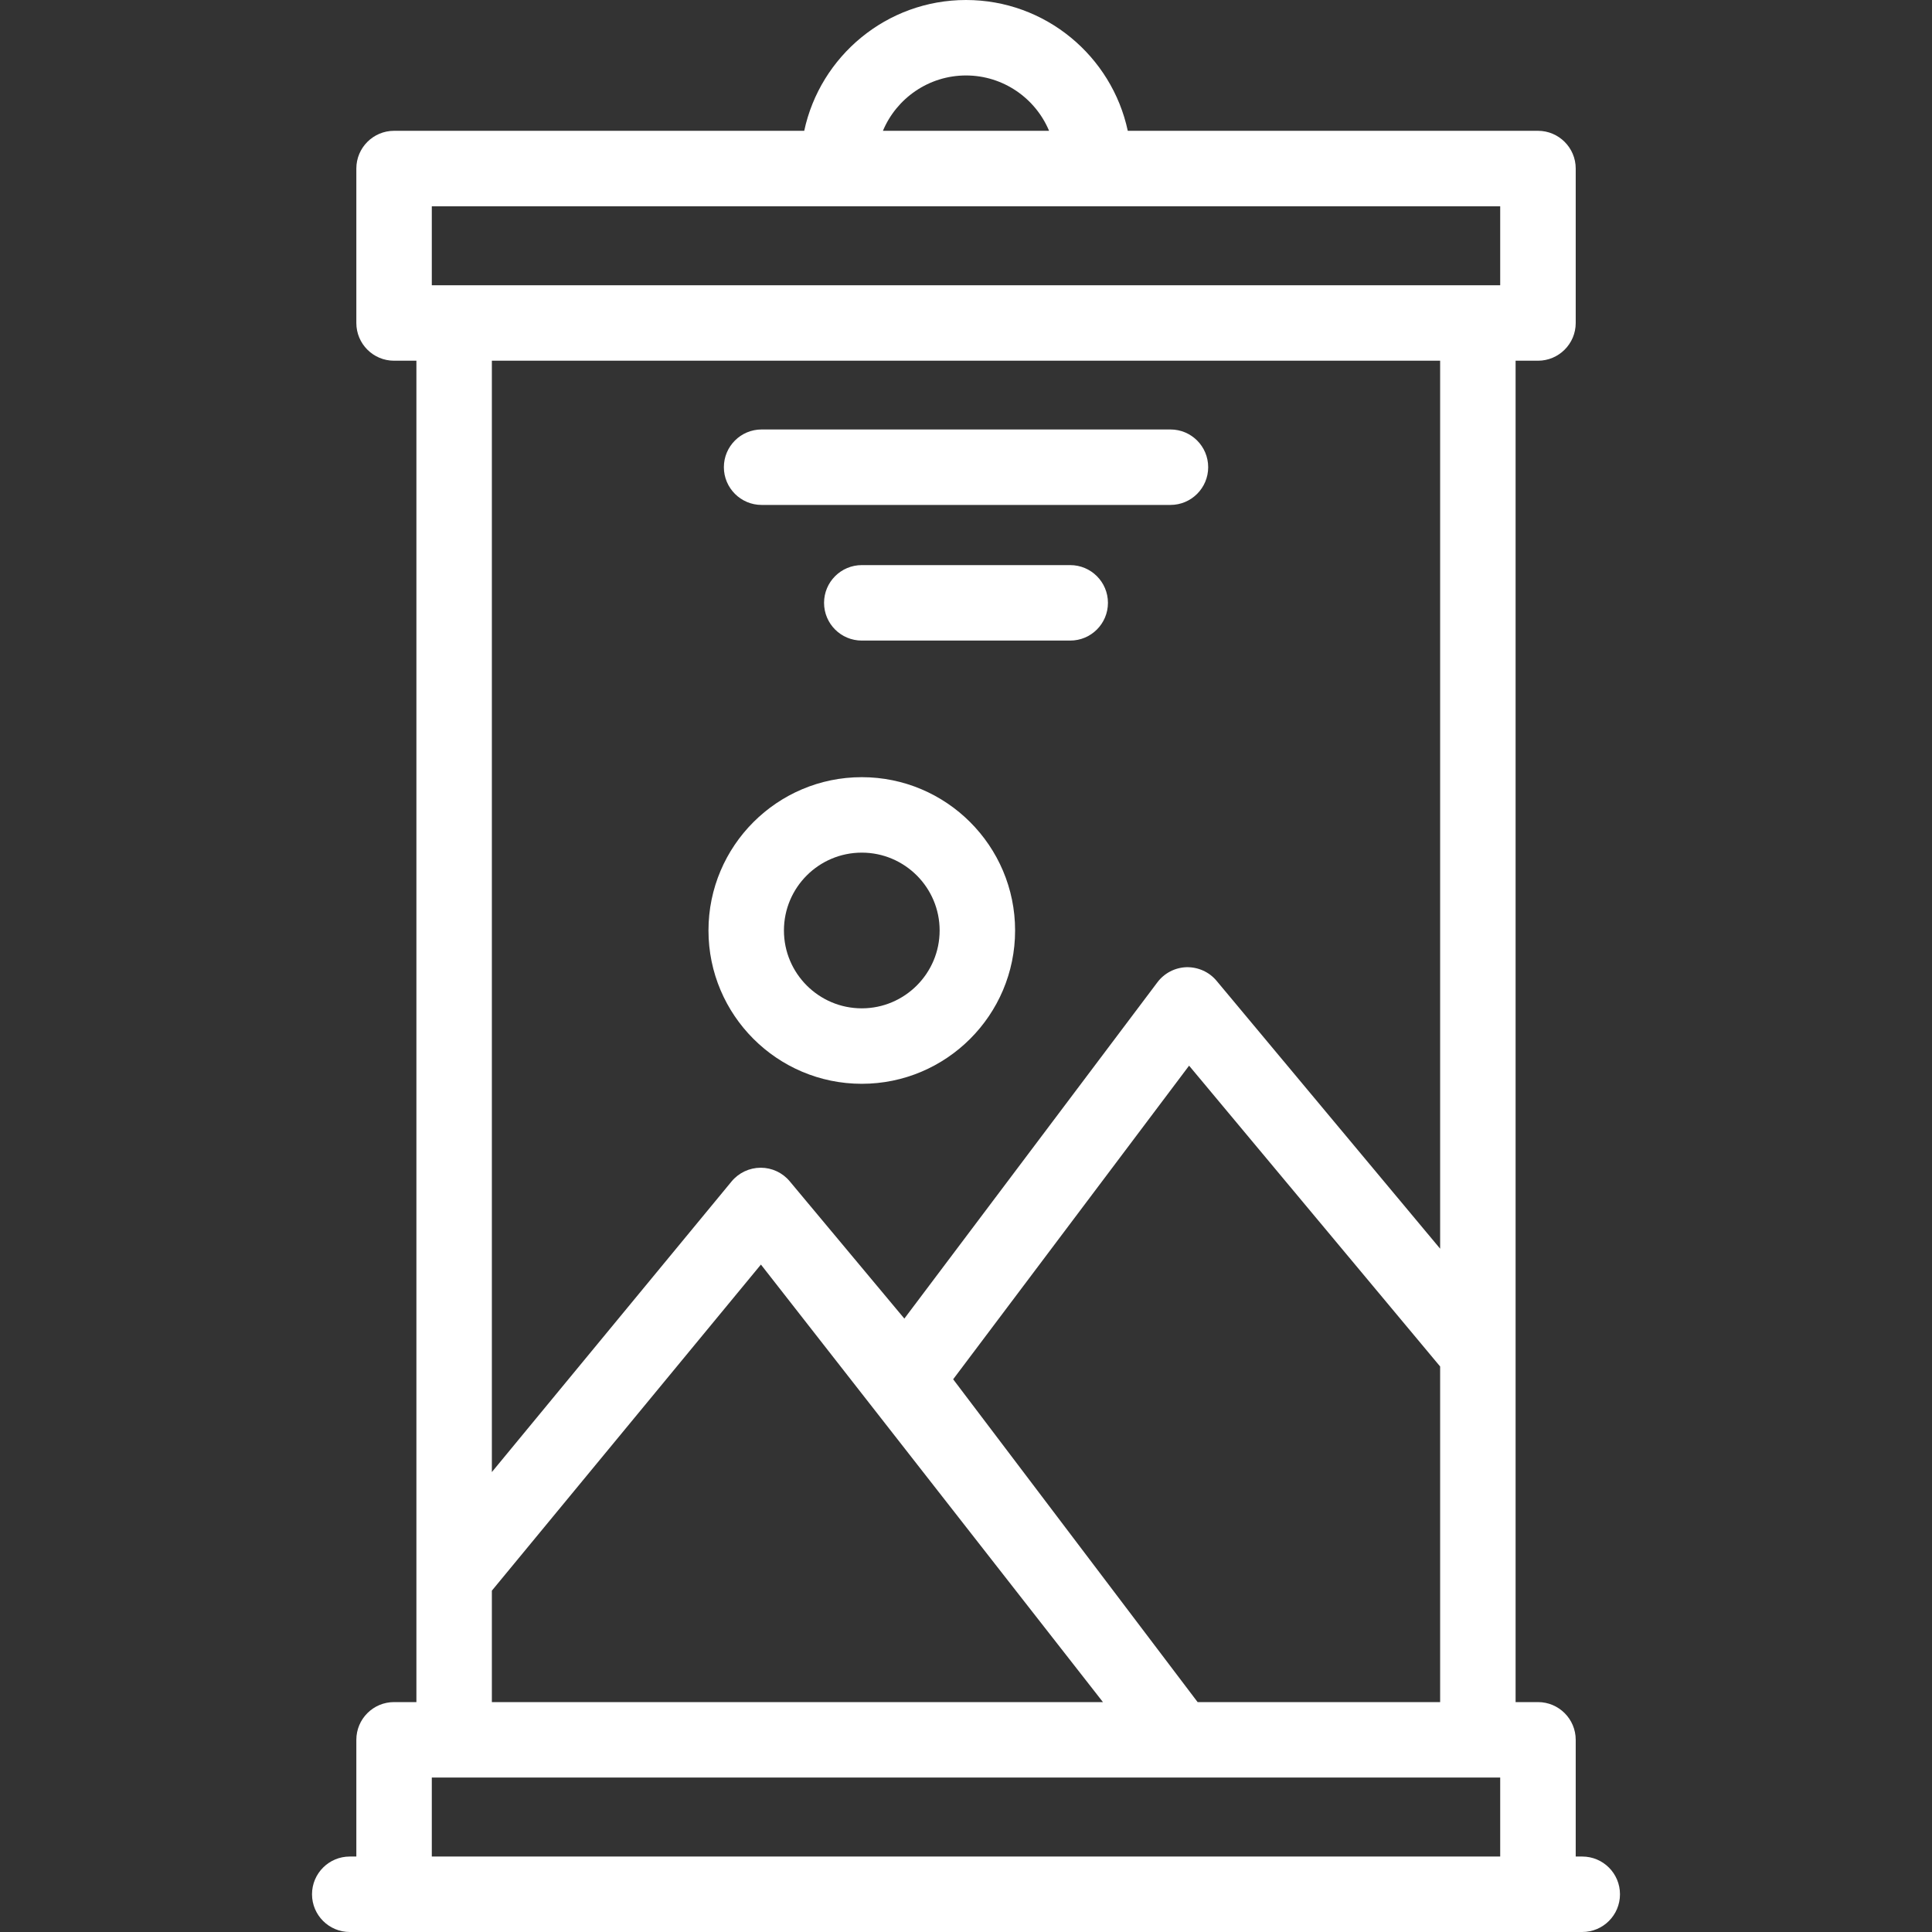 <svg width="34" height="34" viewBox="0 0 34 34" fill="none" xmlns="http://www.w3.org/2000/svg">
<rect x="0" y="0" width="34" height="34" fill="#333333" stroke="none"/>
<path d="M27.845 32.672H27.73V30.618C27.73 30.251 27.432 29.954 27.066 29.954H26.672V6.348H27.066C27.432 6.348 27.73 6.051 27.73 5.684V2.966C27.73 2.6 27.432 2.302 27.066 2.302H19.847C19.566 0.988 18.397 0 17 0C15.604 0 14.434 0.988 14.153 2.302H6.935C6.568 2.302 6.271 2.6 6.271 2.966V5.684C6.271 6.051 6.568 6.348 6.935 6.348H7.328V29.954H6.935C6.568 29.954 6.271 30.251 6.271 30.618V32.672H6.155C5.789 32.672 5.491 32.969 5.491 33.336C5.491 33.703 5.789 34 6.155 34H27.845C28.212 34 28.509 33.703 28.509 33.336C28.509 32.969 28.212 32.672 27.845 32.672ZM17 1.328C17.657 1.328 18.223 1.731 18.462 2.302H15.538C15.777 1.731 16.343 1.328 17 1.328ZM7.599 3.63H26.401V5.02H7.599V3.63ZM25.344 21.975L21.409 17.26C21.279 17.104 21.085 17.018 20.883 17.021C20.68 17.027 20.491 17.124 20.369 17.286L15.915 23.205L13.897 20.788C13.771 20.637 13.584 20.55 13.388 20.55H13.386C13.188 20.551 13.001 20.639 12.875 20.791L8.656 25.906V6.348H25.344V21.975ZM8.656 27.993L13.391 22.254L19.41 29.954H8.656V27.993ZM16.774 24.273L20.926 18.754L25.344 24.048V29.954H21.076L16.774 24.273ZM7.599 32.672V31.282H26.401V32.672H7.599Z" fill="white"/>
<path d="M15.166 19.073C16.654 19.073 17.864 17.863 17.864 16.375C17.864 14.887 16.654 13.677 15.166 13.677C13.678 13.677 12.468 14.887 12.468 16.375C12.468 17.863 13.678 19.073 15.166 19.073ZM15.166 15.005C15.921 15.005 16.536 15.619 16.536 16.375C16.536 17.13 15.921 17.745 15.166 17.745C14.41 17.745 13.796 17.13 13.796 16.375C13.796 15.619 14.41 15.005 15.166 15.005Z" fill="white"/>
<path d="M13.403 8.886H20.598C20.965 8.886 21.262 8.588 21.262 8.222C21.262 7.855 20.965 7.558 20.598 7.558H13.403C13.037 7.558 12.739 7.855 12.739 8.222C12.739 8.588 13.037 8.886 13.403 8.886Z" fill="white"/>
<path d="M18.834 9.945H15.166C14.799 9.945 14.502 10.243 14.502 10.609C14.502 10.976 14.799 11.273 15.166 11.273H18.834C19.201 11.273 19.498 10.976 19.498 10.609C19.498 10.243 19.201 9.945 18.834 9.945Z" fill="white"/>
</svg>
